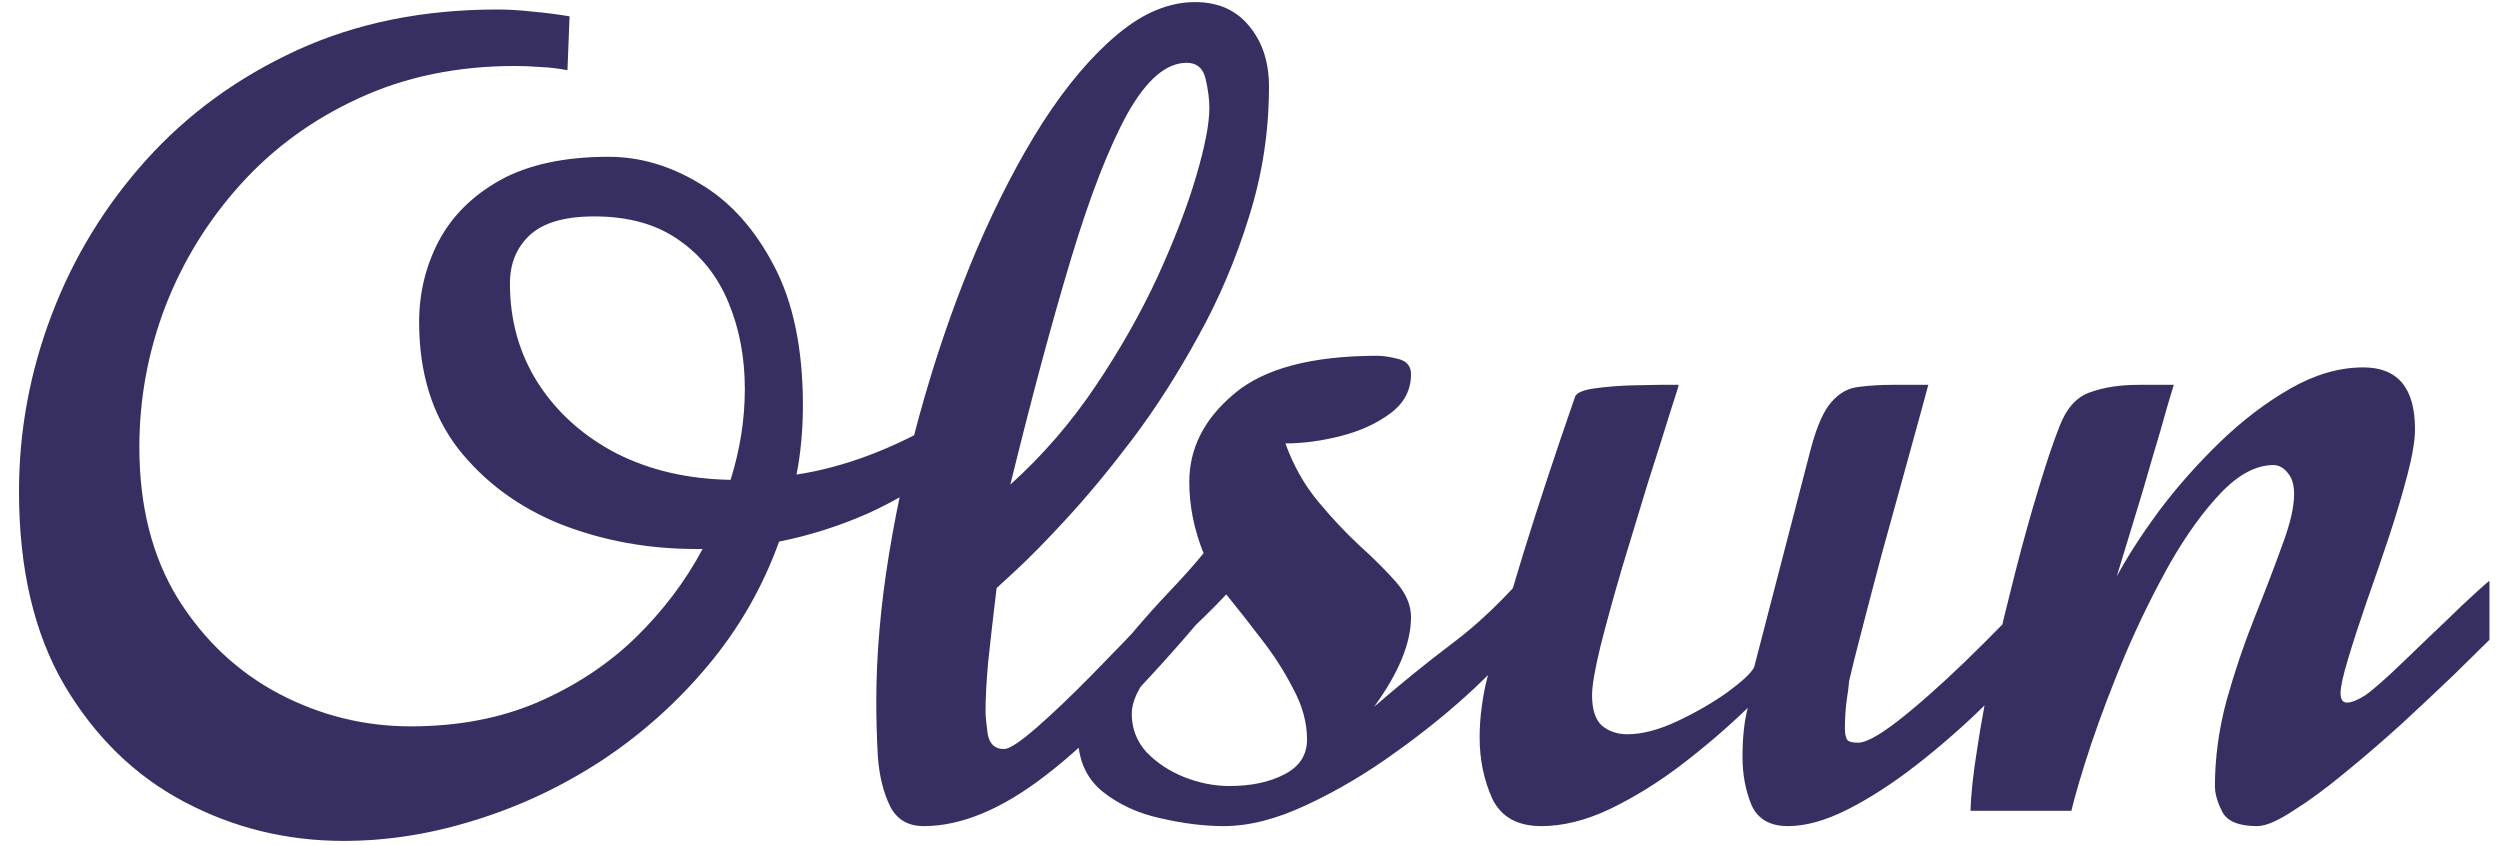 <svg width="74" height="25" viewBox="0 0 74 25" fill="none" xmlns="http://www.w3.org/2000/svg">
<path d="M10.172 24.891C8.484 24.891 6.911 24.505 5.453 23.734C3.995 22.963 2.812 21.812 1.906 20.281C1.01 18.75 0.562 16.838 0.562 14.547C0.562 12.755 0.885 11.01 1.531 9.312C2.177 7.615 3.109 6.089 4.328 4.734C5.557 3.37 7.047 2.286 8.797 1.484C10.547 0.682 12.521 0.281 14.719 0.281C15.052 0.281 15.401 0.302 15.766 0.344C16.13 0.375 16.495 0.422 16.859 0.484L16.797 2.078C16.526 2.026 16.26 1.995 16 1.984C15.74 1.964 15.49 1.953 15.25 1.953C13.542 1.953 12 2.271 10.625 2.906C9.26 3.531 8.094 4.38 7.125 5.453C6.156 6.526 5.411 7.734 4.891 9.078C4.38 10.422 4.125 11.807 4.125 13.234C4.125 14.984 4.505 16.479 5.266 17.719C6.036 18.948 7.031 19.885 8.25 20.531C9.479 21.177 10.781 21.5 12.156 21.5C13.542 21.5 14.787 21.266 15.891 20.797C17.005 20.318 17.974 19.682 18.797 18.891C19.62 18.088 20.287 17.208 20.797 16.25H20.594C19.177 16.25 17.844 16.005 16.594 15.516C15.354 15.016 14.344 14.271 13.562 13.281C12.792 12.281 12.406 11.031 12.406 9.531C12.406 8.677 12.599 7.88 12.984 7.141C13.38 6.391 13.99 5.786 14.812 5.328C15.646 4.87 16.713 4.641 18.016 4.641C18.943 4.641 19.844 4.906 20.719 5.438C21.604 5.958 22.333 6.766 22.906 7.859C23.479 8.943 23.766 10.323 23.766 12C23.766 12.719 23.703 13.401 23.578 14.047C25.005 13.828 26.463 13.276 27.953 12.391V13.828C27.255 14.38 26.484 14.844 25.641 15.219C24.807 15.583 23.948 15.854 23.062 16.031C22.573 17.385 21.87 18.609 20.953 19.703C20.047 20.787 19.005 21.719 17.828 22.5C16.651 23.271 15.406 23.859 14.094 24.266C12.781 24.682 11.474 24.891 10.172 24.891ZM21.625 14.203C21.906 13.307 22.047 12.412 22.047 11.516C22.047 10.578 21.885 9.724 21.562 8.953C21.24 8.172 20.745 7.552 20.078 7.094C19.422 6.635 18.594 6.406 17.594 6.406C16.708 6.406 16.068 6.594 15.672 6.969C15.287 7.333 15.094 7.807 15.094 8.391C15.094 9.495 15.375 10.484 15.938 11.359C16.5 12.224 17.271 12.912 18.25 13.422C19.24 13.922 20.365 14.182 21.625 14.203ZM27.344 24.453C26.875 24.453 26.542 24.255 26.344 23.859C26.146 23.453 26.026 22.963 25.984 22.391C25.953 21.818 25.938 21.276 25.938 20.766C25.938 19.401 26.062 17.953 26.312 16.422C26.562 14.88 26.912 13.333 27.359 11.781C27.807 10.229 28.328 8.755 28.922 7.359C29.526 5.953 30.177 4.703 30.875 3.609C31.583 2.516 32.318 1.651 33.078 1.016C33.839 0.38 34.604 0.062 35.375 0.062C36.062 0.062 36.599 0.302 36.984 0.781C37.37 1.25 37.562 1.844 37.562 2.562C37.562 3.885 37.365 5.172 36.969 6.422C36.583 7.672 36.083 8.849 35.469 9.953C34.865 11.057 34.219 12.068 33.531 12.984C32.844 13.891 32.193 14.677 31.578 15.344C30.974 16 30.474 16.51 30.078 16.875C29.693 17.229 29.5 17.406 29.5 17.406C29.5 17.406 29.474 17.625 29.422 18.062C29.37 18.5 29.312 19.01 29.25 19.594C29.198 20.167 29.172 20.656 29.172 21.062C29.172 21.188 29.193 21.406 29.234 21.719C29.287 22.021 29.448 22.172 29.719 22.172C29.875 22.172 30.193 21.963 30.672 21.547C31.151 21.13 31.703 20.604 32.328 19.969C32.953 19.333 33.573 18.688 34.188 18.031C34.812 17.365 35.349 16.781 35.797 16.281V18.031C33.891 20.292 32.281 21.927 30.969 22.938C29.667 23.948 28.458 24.453 27.344 24.453ZM29.906 14.344C30.854 13.49 31.693 12.521 32.422 11.438C33.151 10.354 33.766 9.271 34.266 8.188C34.766 7.094 35.146 6.104 35.406 5.219C35.667 4.333 35.797 3.661 35.797 3.203C35.797 2.943 35.76 2.656 35.688 2.344C35.615 2.021 35.427 1.859 35.125 1.859C34.521 1.859 33.938 2.359 33.375 3.359C32.823 4.359 32.266 5.792 31.703 7.656C31.141 9.521 30.542 11.75 29.906 14.344ZM36.219 24.453C35.646 24.453 35.021 24.375 34.344 24.219C33.677 24.073 33.104 23.807 32.625 23.422C32.146 23.026 31.906 22.474 31.906 21.766C31.906 21.328 32.047 20.865 32.328 20.375C32.609 19.885 32.958 19.396 33.375 18.906C33.792 18.406 34.203 17.943 34.609 17.516C35.026 17.078 35.365 16.698 35.625 16.375C35.344 15.677 35.203 14.974 35.203 14.266C35.203 13.266 35.646 12.396 36.531 11.656C37.417 10.906 38.833 10.531 40.781 10.531C40.938 10.531 41.141 10.562 41.391 10.625C41.641 10.688 41.766 10.838 41.766 11.078C41.766 11.547 41.562 11.932 41.156 12.234C40.75 12.537 40.26 12.76 39.688 12.906C39.115 13.052 38.568 13.125 38.047 13.125C38.286 13.781 38.609 14.354 39.016 14.844C39.422 15.333 39.833 15.771 40.25 16.156C40.677 16.542 41.036 16.901 41.328 17.234C41.62 17.568 41.766 17.912 41.766 18.266C41.766 19.037 41.401 19.922 40.672 20.922C41.443 20.255 42.214 19.63 42.984 19.047C43.766 18.463 44.542 17.719 45.312 16.812V18.625C44.927 19.104 44.38 19.677 43.672 20.344C42.974 21 42.188 21.641 41.312 22.266C40.448 22.891 39.568 23.412 38.672 23.828C37.786 24.245 36.969 24.453 36.219 24.453ZM36.391 23.266C37.036 23.266 37.578 23.151 38.016 22.922C38.464 22.693 38.688 22.349 38.688 21.891C38.688 21.391 38.552 20.891 38.281 20.391C38.021 19.88 37.703 19.385 37.328 18.906C36.964 18.427 36.62 17.99 36.297 17.594C36.078 17.833 35.745 18.167 35.297 18.594C34.849 19.01 34.438 19.448 34.062 19.906C33.688 20.365 33.5 20.771 33.5 21.125C33.5 21.562 33.646 21.943 33.938 22.266C34.24 22.578 34.609 22.823 35.047 23C35.495 23.177 35.943 23.266 36.391 23.266ZM45.625 24.453C44.917 24.453 44.432 24.182 44.172 23.641C43.922 23.088 43.797 22.484 43.797 21.828C43.797 21.526 43.818 21.224 43.859 20.922C43.901 20.609 43.953 20.333 44.016 20.094C44.276 19.115 44.63 17.891 45.078 16.422C45.536 14.943 46.047 13.396 46.609 11.781C46.63 11.646 46.818 11.552 47.172 11.5C47.536 11.448 47.917 11.417 48.312 11.406C48.719 11.396 48.995 11.391 49.141 11.391H49.688C49.688 11.422 49.599 11.708 49.422 12.25C49.255 12.792 49.042 13.469 48.781 14.281C48.531 15.094 48.276 15.932 48.016 16.797C47.766 17.651 47.552 18.427 47.375 19.125C47.208 19.812 47.125 20.297 47.125 20.578C47.125 21.005 47.224 21.307 47.422 21.484C47.63 21.651 47.88 21.734 48.172 21.734C48.609 21.734 49.104 21.604 49.656 21.344C50.208 21.083 50.703 20.797 51.141 20.484C51.578 20.162 51.839 19.917 51.922 19.75L53.609 13.25C53.786 12.594 53.99 12.141 54.219 11.891C54.448 11.63 54.714 11.484 55.016 11.453C55.318 11.412 55.651 11.391 56.016 11.391H57.078C57.078 11.391 57.01 11.641 56.875 12.141C56.74 12.63 56.568 13.255 56.359 14.016C56.151 14.776 55.932 15.568 55.703 16.391C55.484 17.213 55.286 17.969 55.109 18.656C54.932 19.333 54.807 19.833 54.734 20.156C54.724 20.302 54.698 20.505 54.656 20.766C54.625 21.026 54.609 21.292 54.609 21.562C54.609 21.708 54.63 21.818 54.672 21.891C54.714 21.953 54.823 21.984 55 21.984C55.229 21.984 55.62 21.771 56.172 21.344C56.724 20.917 57.385 20.333 58.156 19.594C58.927 18.844 59.75 18.005 60.625 17.078V18.844C60.083 19.49 59.479 20.146 58.812 20.812C58.146 21.469 57.458 22.073 56.75 22.625C56.042 23.177 55.359 23.62 54.703 23.953C54.047 24.287 53.453 24.453 52.922 24.453C52.391 24.453 52.031 24.245 51.844 23.828C51.667 23.401 51.578 22.927 51.578 22.406C51.578 21.833 51.63 21.349 51.734 20.953C51.13 21.537 50.474 22.099 49.766 22.641C49.068 23.172 48.359 23.609 47.641 23.953C46.932 24.287 46.26 24.453 45.625 24.453ZM66.812 24.453C66.271 24.453 65.927 24.312 65.781 24.031C65.635 23.75 65.562 23.495 65.562 23.266C65.562 22.432 65.677 21.588 65.906 20.734C66.146 19.88 66.422 19.062 66.734 18.281C67.047 17.5 67.318 16.792 67.547 16.156C67.787 15.521 67.906 15.01 67.906 14.625C67.906 14.354 67.844 14.146 67.719 14C67.594 13.844 67.453 13.766 67.297 13.766C66.787 13.766 66.271 14.037 65.75 14.578C65.229 15.12 64.724 15.818 64.234 16.672C63.755 17.526 63.312 18.427 62.906 19.375C62.51 20.323 62.172 21.213 61.891 22.047C61.62 22.87 61.427 23.521 61.312 24H58.328C58.339 23.521 58.406 22.896 58.531 22.125C58.646 21.354 58.802 20.521 59 19.625C59.208 18.719 59.427 17.818 59.656 16.922C59.885 16.026 60.115 15.203 60.344 14.453C60.573 13.693 60.776 13.088 60.953 12.641C61.161 12.088 61.469 11.745 61.875 11.609C62.281 11.463 62.755 11.391 63.297 11.391H64.344C64.344 11.391 64.281 11.599 64.156 12.016C64.042 12.432 63.891 12.953 63.703 13.578C63.526 14.203 63.339 14.833 63.141 15.469C62.953 16.094 62.792 16.625 62.656 17.062C62.969 16.479 63.385 15.833 63.906 15.125C64.438 14.417 65.037 13.74 65.703 13.094C66.37 12.448 67.068 11.917 67.797 11.5C68.526 11.083 69.245 10.875 69.953 10.875C70.974 10.875 71.484 11.484 71.484 12.703C71.484 13.026 71.412 13.469 71.266 14.031C71.12 14.594 70.938 15.208 70.719 15.875C70.5 16.531 70.276 17.182 70.047 17.828C69.828 18.463 69.646 19.026 69.5 19.516C69.354 19.995 69.281 20.328 69.281 20.516C69.281 20.703 69.344 20.797 69.469 20.797C69.604 20.797 69.787 20.724 70.016 20.578C70.151 20.484 70.38 20.292 70.703 20C71.026 19.698 71.38 19.359 71.766 18.984C72.162 18.609 72.531 18.255 72.875 17.922C73.229 17.588 73.5 17.344 73.688 17.188V18.938C73.438 19.188 73.083 19.537 72.625 19.984C72.167 20.422 71.656 20.901 71.094 21.422C70.531 21.932 69.969 22.417 69.406 22.875C68.854 23.333 68.344 23.708 67.875 24C67.417 24.302 67.062 24.453 66.812 24.453Z" fill="#372F62"/>
</svg>
